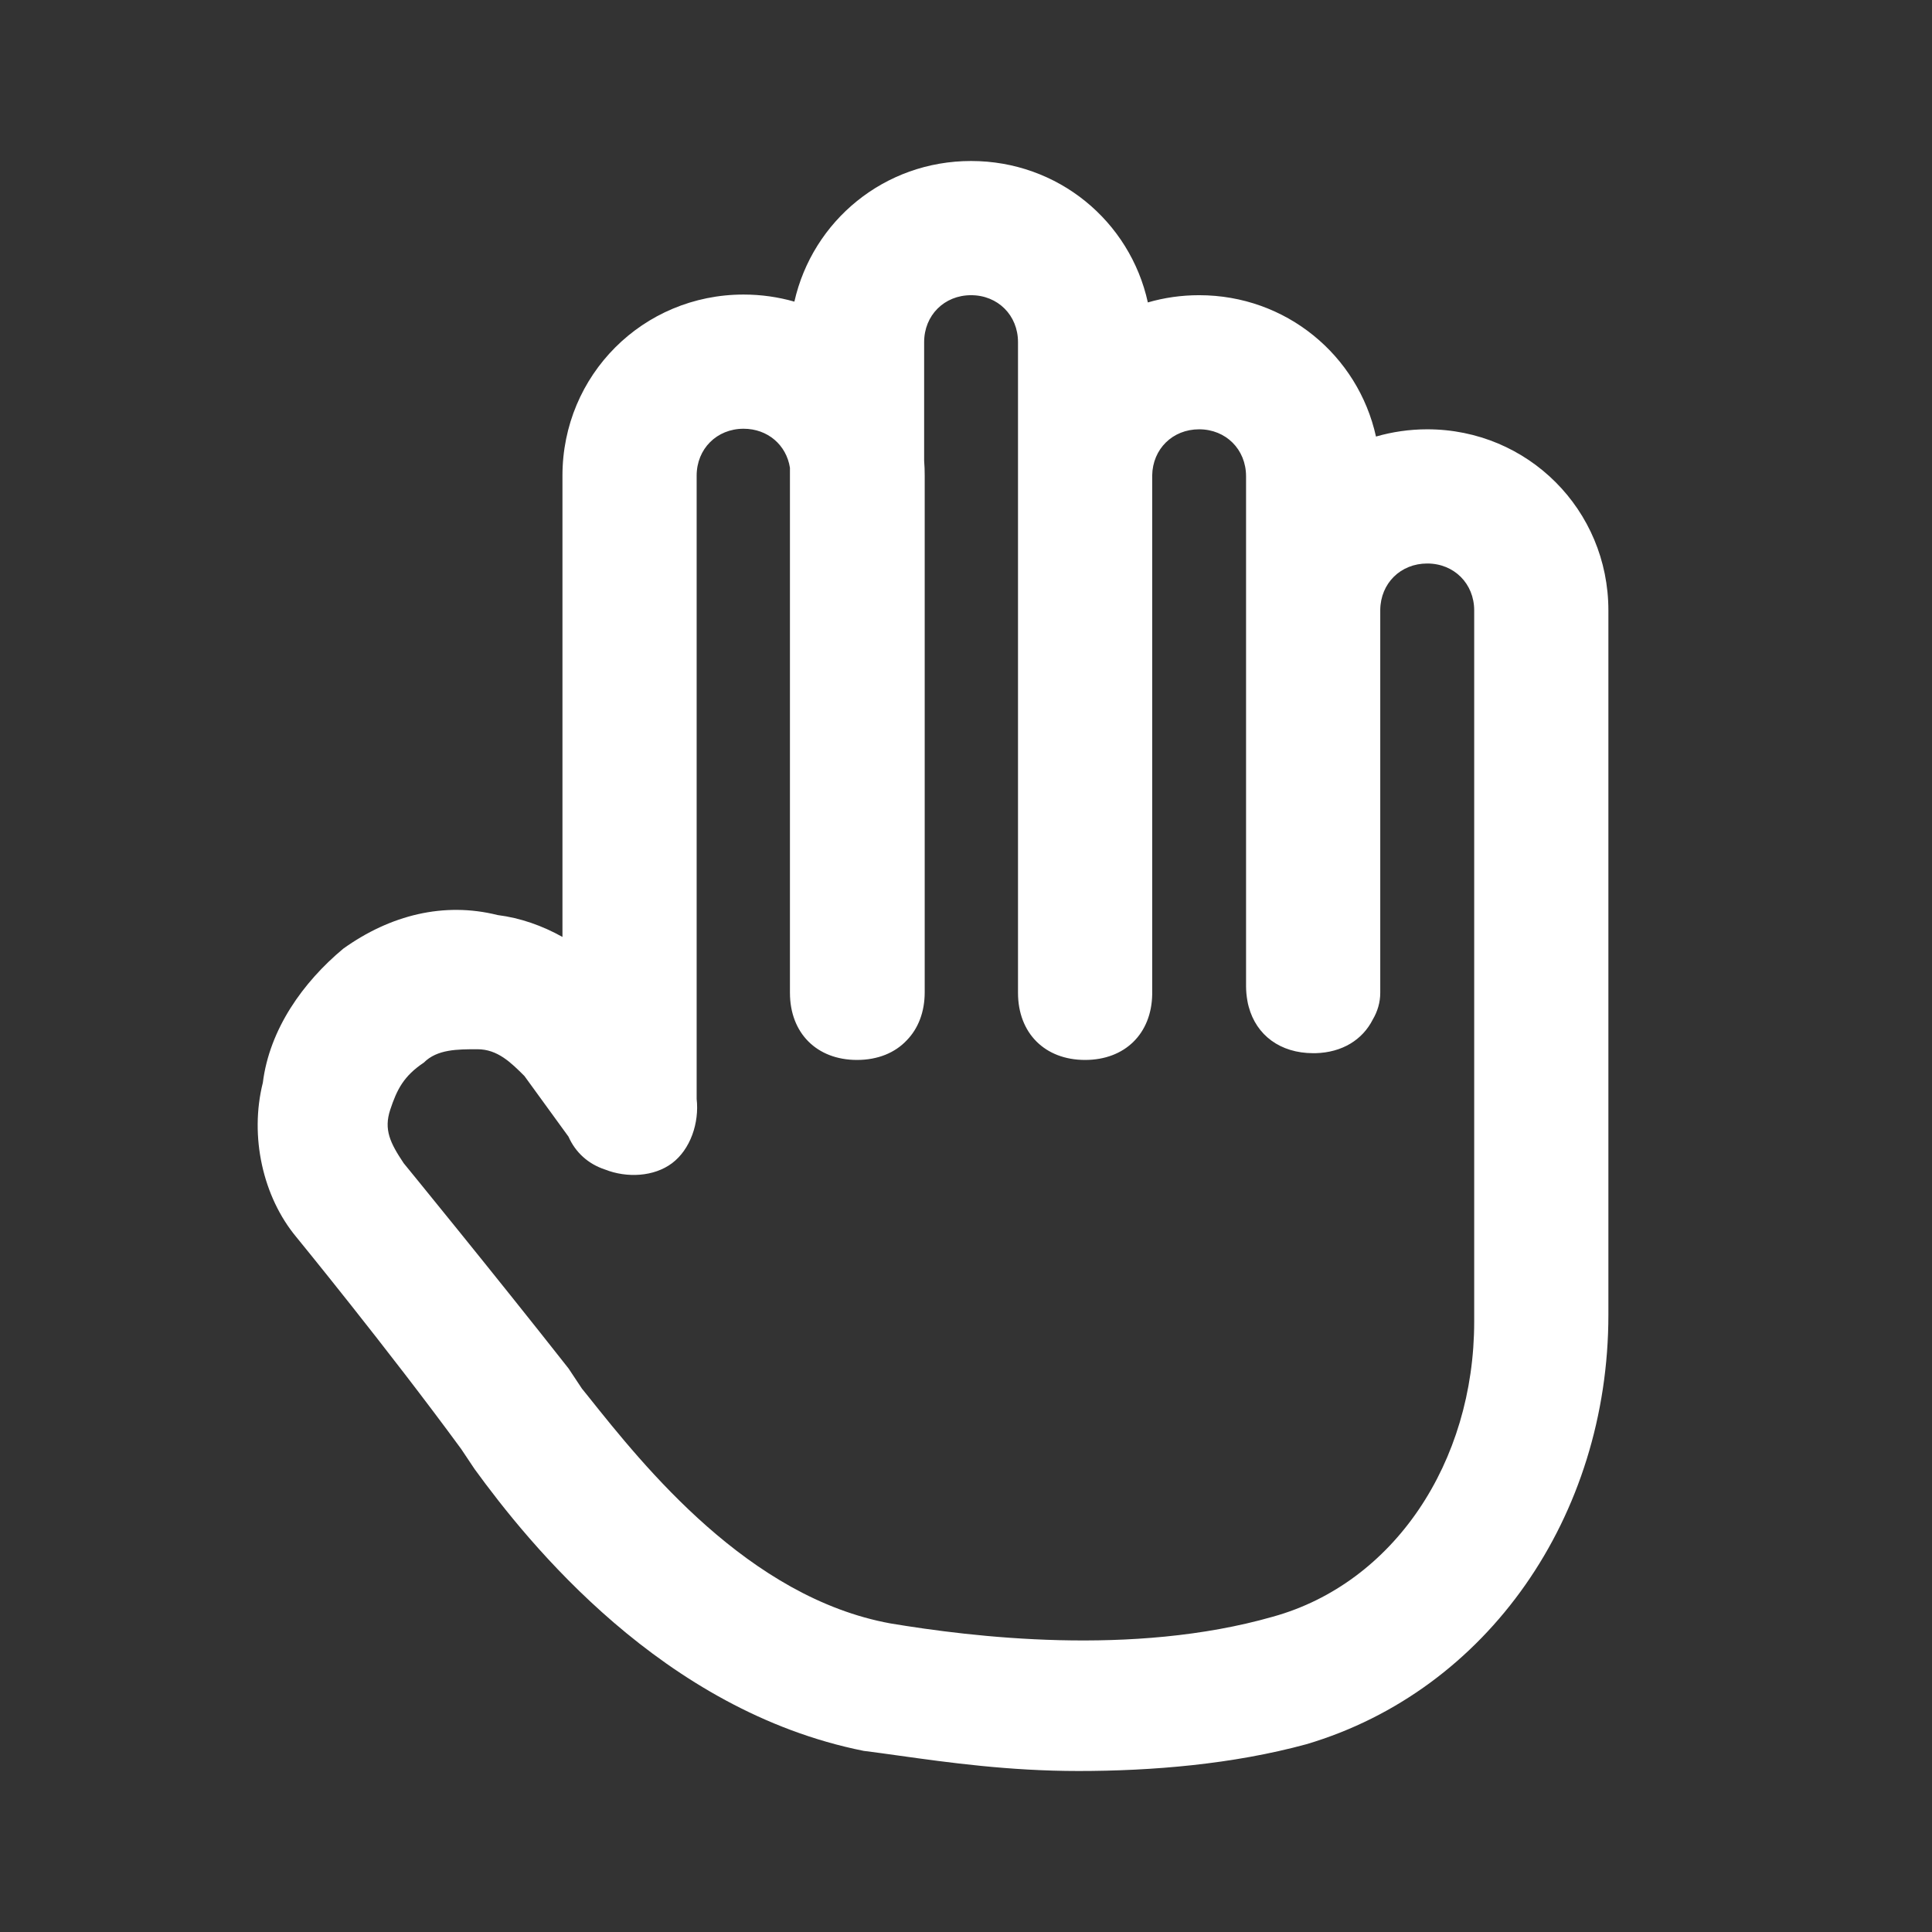 <svg width="24" height="24" viewBox="0 0 24 24" fill="none" xmlns="http://www.w3.org/2000/svg">
    <rect x="0" y="0" width="24" height="24" fill="#333333" stroke="none"/>
    <path fill-rule="evenodd" clip-rule="evenodd"
        d="M13.479 13.167C13.973 13.167 14.304 12.842 14.313 12.354L14.313 12.333V5.906C14.318 5.578 14.566 5.333 14.896 5.333C15.229 5.333 15.479 5.583 15.479 5.917V7.57L15.479 7.583V12.25C15.479 12.312 15.485 12.372 15.495 12.429C15.499 12.456 15.505 12.481 15.512 12.506C15.607 12.86 15.904 13.083 16.313 13.083C16.32 13.083 16.327 13.083 16.334 13.083C16.337 13.083 16.34 13.083 16.343 13.083C16.672 13.074 16.925 12.918 17.053 12.665C17.112 12.565 17.146 12.453 17.146 12.333V7.576C17.15 7.246 17.398 7 17.73 7C18.063 7 18.313 7.25 18.313 7.583V16.417C18.313 18.167 17.313 19.667 15.813 20.083C14.063 20.583 12.063 20.333 11.063 20.167C9.299 19.846 7.998 18.213 7.308 17.348L7.229 17.25L7.063 17C6.146 15.833 5.015 14.45 5.015 14.45C4.848 14.2 4.765 14.034 4.848 13.784C4.931 13.534 5.015 13.367 5.265 13.2C5.431 13.034 5.681 13.034 5.931 13.034C6.181 13.034 6.348 13.2 6.515 13.367L7.062 14.12C7.149 14.316 7.306 14.459 7.515 14.528C7.788 14.636 8.124 14.618 8.348 14.45C8.577 14.278 8.688 13.948 8.654 13.651V5.909C8.654 5.576 8.904 5.326 9.237 5.326C9.537 5.326 9.769 5.528 9.813 5.811V12.333C9.813 12.833 10.146 13.167 10.646 13.167C10.905 13.167 11.119 13.078 11.265 12.922C11.406 12.777 11.487 12.572 11.487 12.326V5.909C11.487 5.846 11.485 5.785 11.48 5.723V4.25C11.48 3.917 11.73 3.667 12.063 3.667C12.396 3.667 12.646 3.917 12.646 4.25V5.897L12.646 5.917V12.333C12.646 12.833 12.979 13.167 13.479 13.167ZM9.868 3.747C10.095 2.742 10.986 2 12.063 2C13.143 2 14.037 2.747 14.259 3.757C14.461 3.698 14.675 3.667 14.896 3.667C15.976 3.667 16.87 4.414 17.093 5.423C17.294 5.365 17.508 5.333 17.73 5.333C18.98 5.333 19.98 6.333 19.98 7.583V16.333C19.98 18.833 18.48 21 16.23 21.667C15.313 21.917 14.313 22 13.396 22C12.533 22 11.775 21.894 11.166 21.809L11.166 21.809L11.166 21.809H11.166C11.011 21.787 10.865 21.767 10.729 21.75C8.229 21.25 6.563 19.167 5.896 18.25L5.729 18C4.813 16.75 3.681 15.367 3.681 15.367C3.265 14.867 3.098 14.117 3.265 13.45C3.348 12.784 3.765 12.2 4.265 11.784C4.848 11.367 5.515 11.2 6.181 11.367C6.467 11.403 6.738 11.5 6.987 11.639V5.909C6.987 4.659 7.987 3.659 9.237 3.659C9.457 3.659 9.668 3.69 9.868 3.747Z"
        fill="white" />
</svg>
